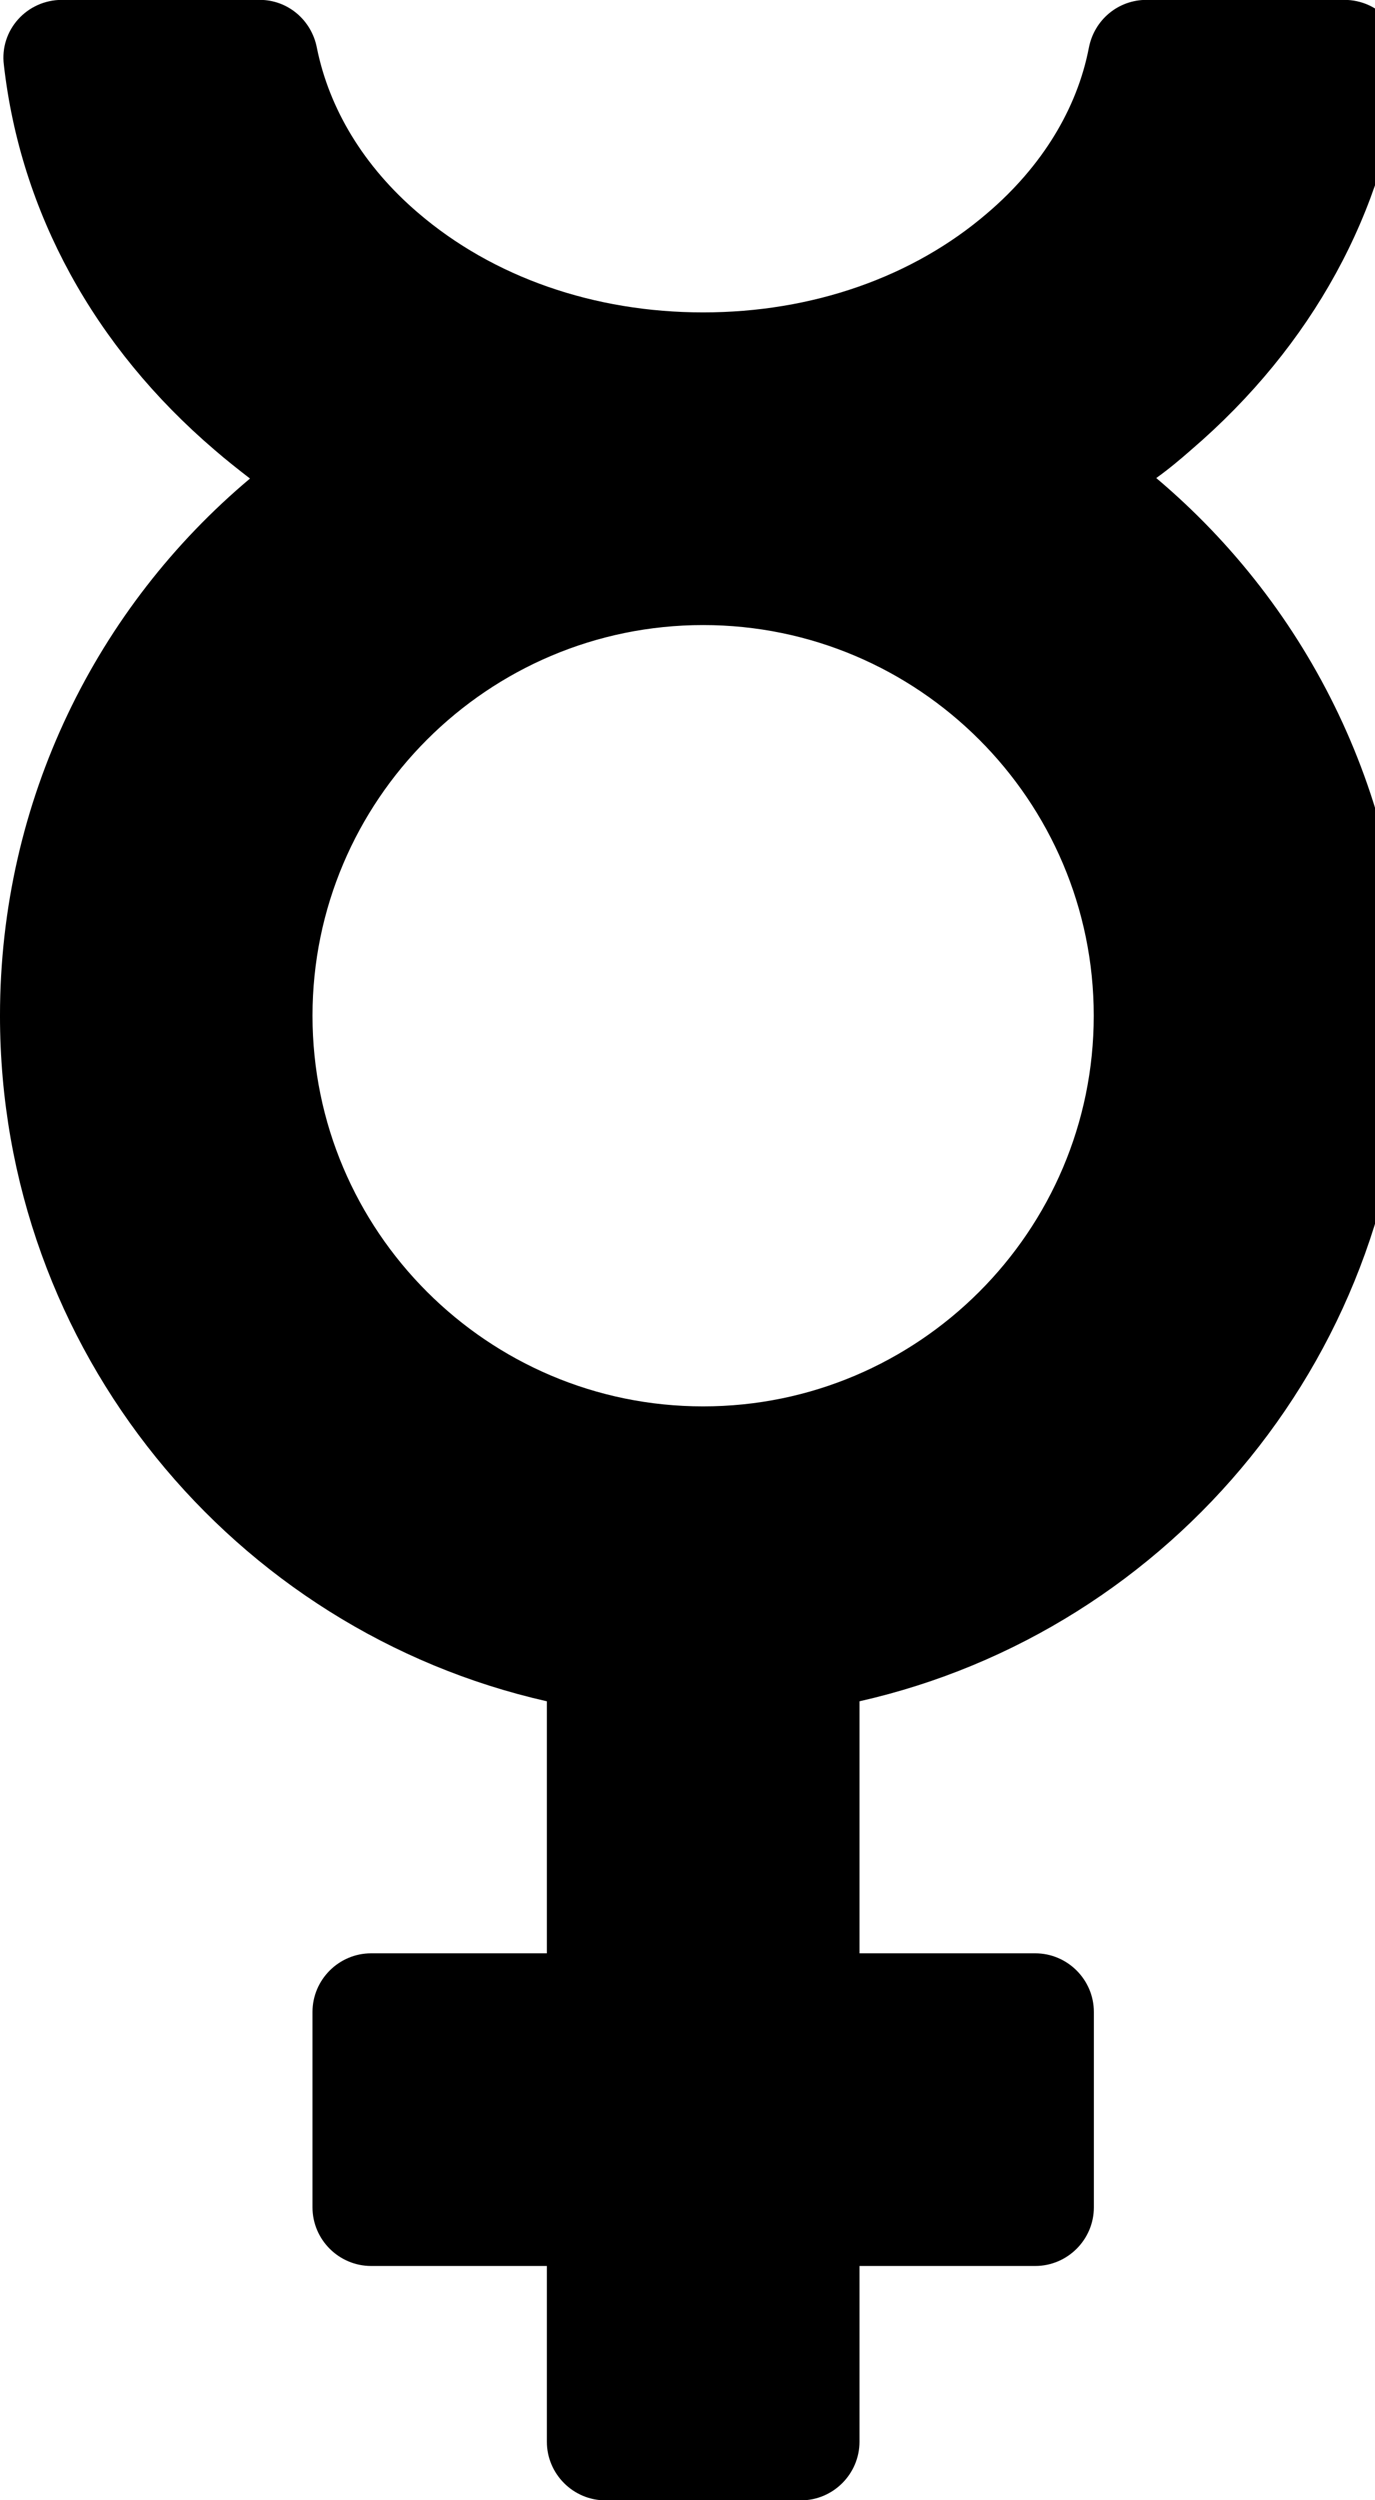 <svg xmlns="http://www.w3.org/2000/svg" width="11" height="20" viewBox="0 0 11 20">
<path d="M11.25 8.125c0-1.727-0.777-3.27-2-4.301 0.098-0.070 0.191-0.148 0.281-0.227 0.965-0.828 1.555-1.906 1.688-3.078 0.035-0.277-0.184-0.52-0.465-0.52h-1.582c-0.227 0-0.418 0.16-0.461 0.383-0.094 0.488-0.375 0.949-0.809 1.32-0.598 0.516-1.406 0.797-2.277 0.797s-1.68-0.281-2.281-0.797c-0.434-0.371-0.711-0.832-0.809-1.32-0.043-0.223-0.234-0.383-0.457-0.383h-1.582c-0.281 0-0.5 0.242-0.465 0.52 0.133 1.176 0.719 2.254 1.688 3.082 0.090 0.078 0.184 0.152 0.281 0.227-1.223 1.027-2 2.57-2 4.297 0 2.676 1.871 4.918 4.375 5.484v2.016h-1.406c-0.258 0-0.469 0.211-0.469 0.469v1.563c0 0.258 0.211 0.469 0.469 0.469h1.406v1.406c0 0.258 0.211 0.469 0.469 0.469h1.563c0.258 0 0.469-0.211 0.469-0.469v-1.406h1.406c0.258 0 0.469-0.211 0.469-0.469v-1.563c0-0.258-0.211-0.469-0.469-0.469h-1.406v-2.016c2.504-0.566 4.375-2.809 4.375-5.484zM2.5 8.125c0-1.723 1.402-3.125 3.125-3.125s3.125 1.402 3.125 3.125-1.402 3.125-3.125 3.125-3.125-1.402-3.125-3.125z"></path>
</svg>
